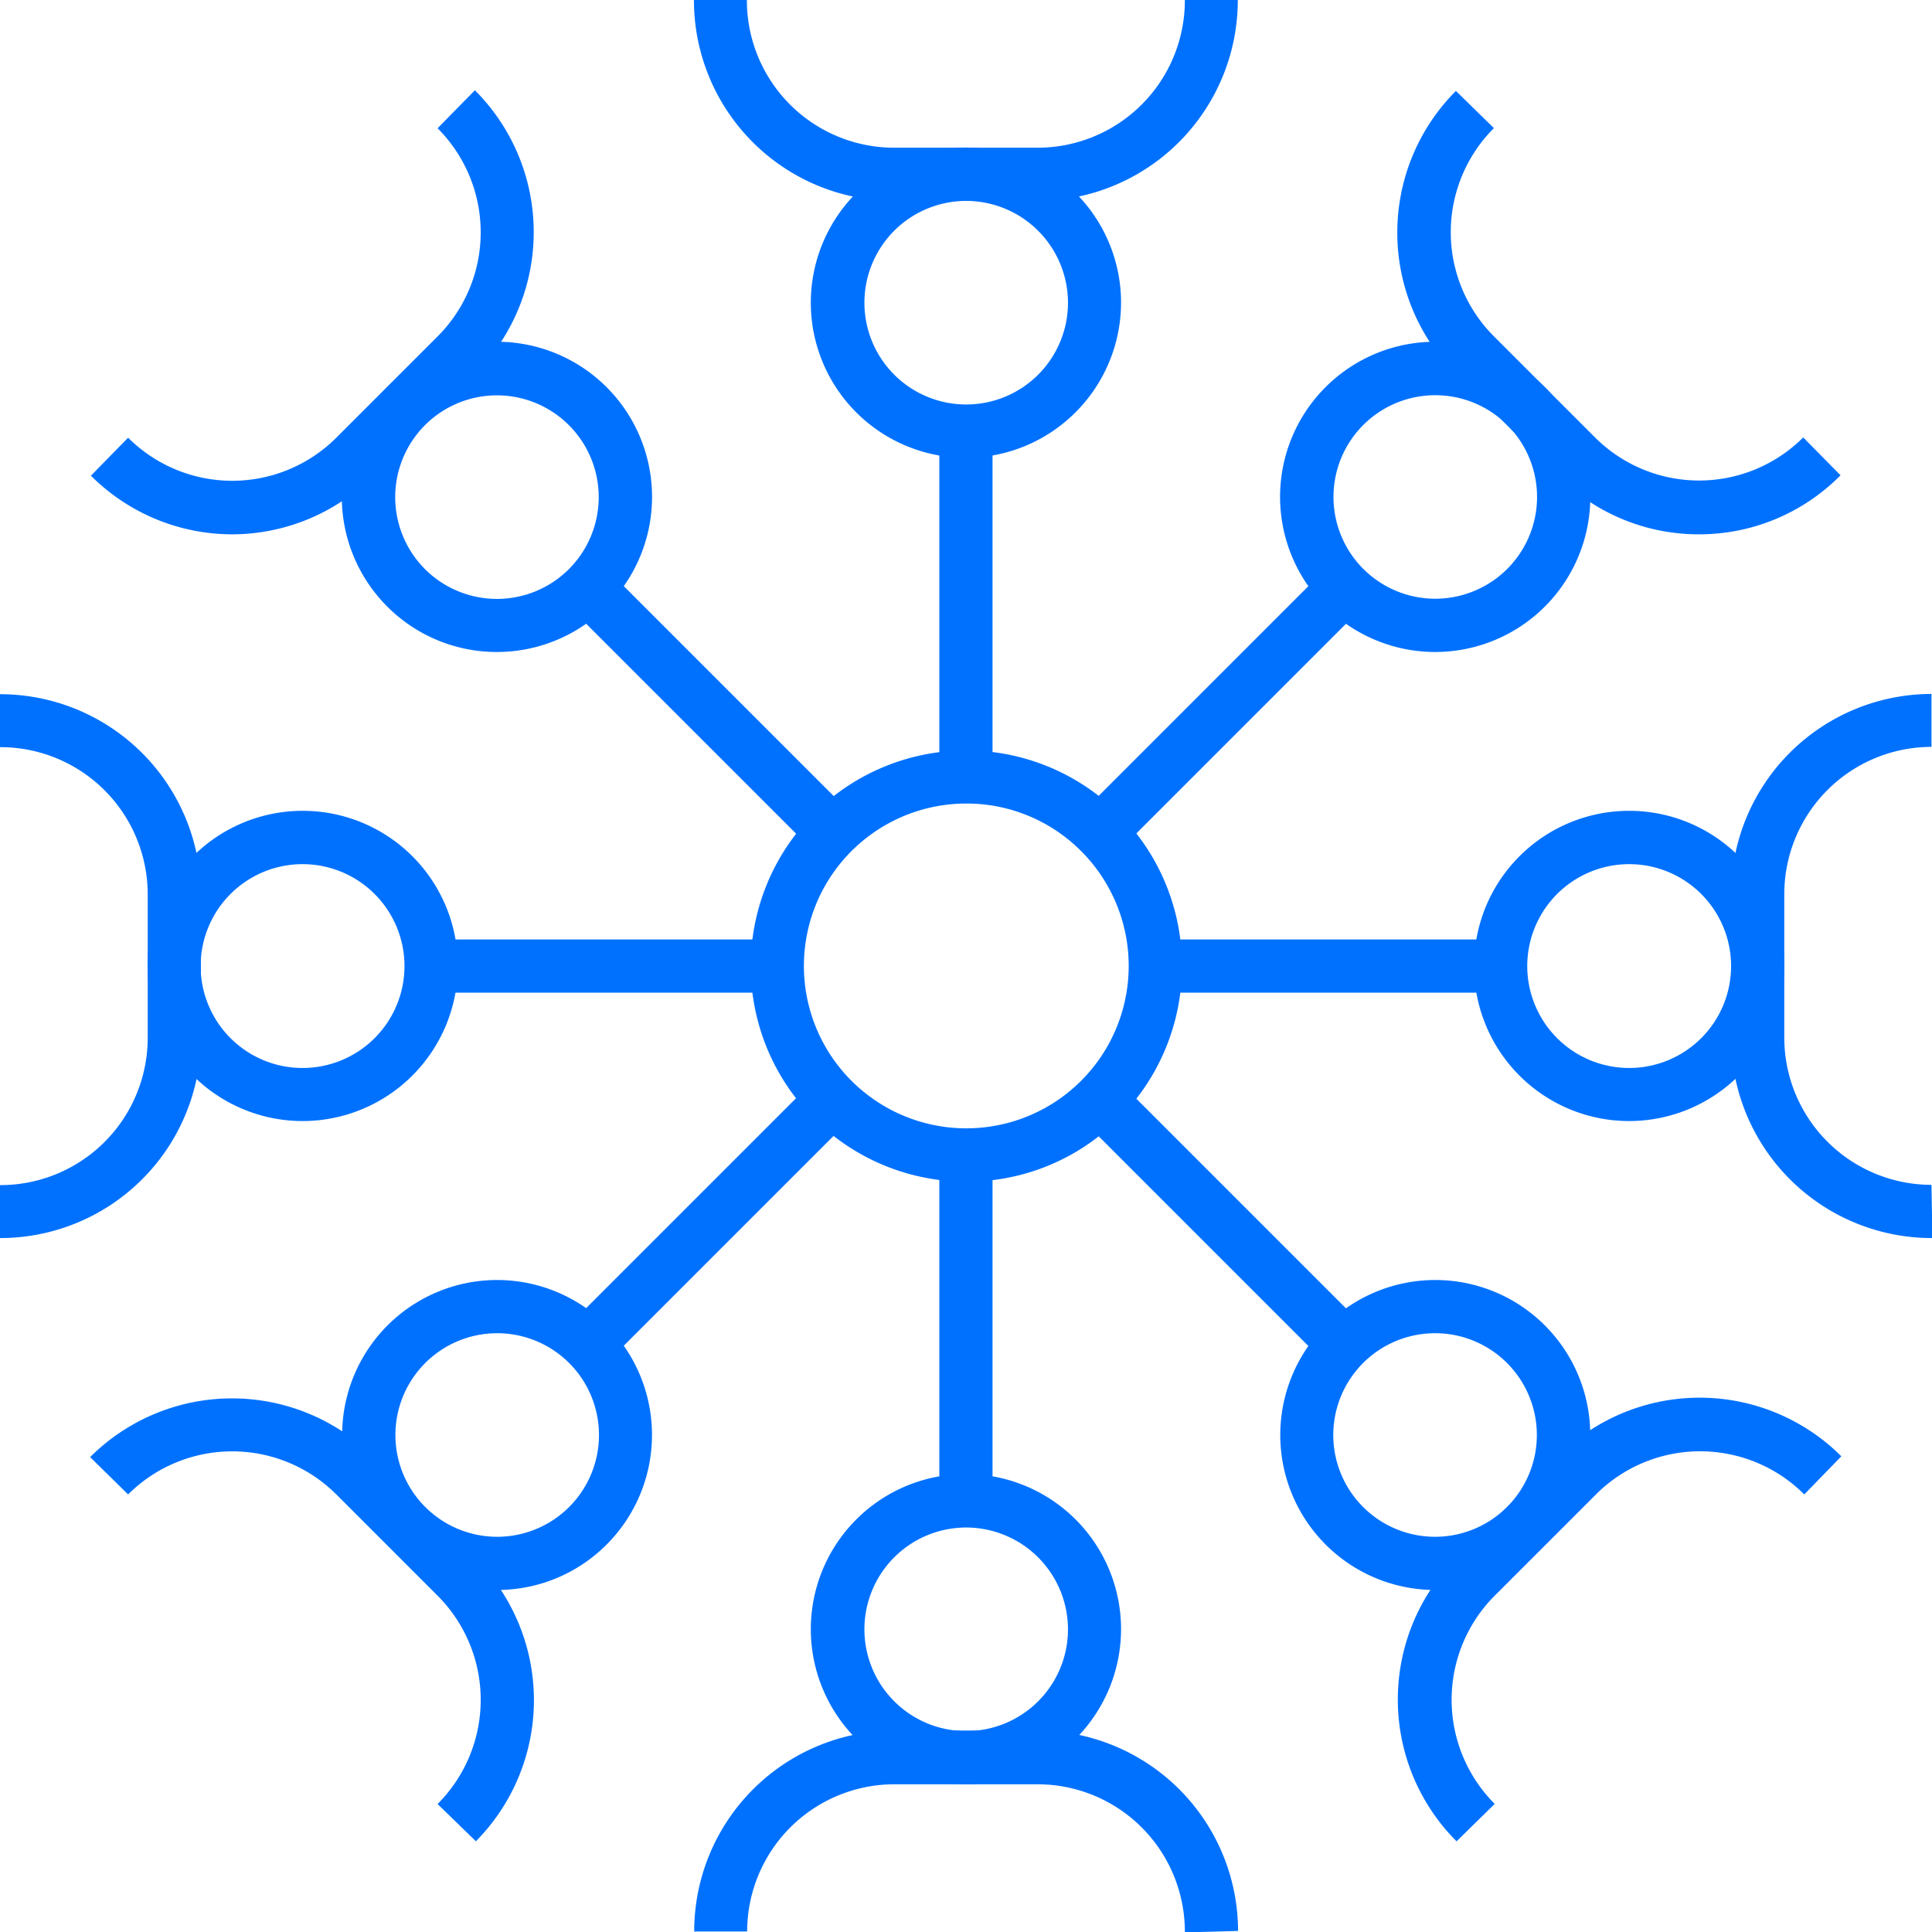 <svg xmlns="http://www.w3.org/2000/svg" viewBox="0 0 145.97 145.97"><defs><style>.cls-1{fill:#0071ff;}</style></defs><g id="Layer_2" data-name="Layer 2"><g id="Layer_1-2" data-name="Layer 1"><path class="cls-1" d="M89.52,146v0A11.13,11.13,0,0,0,78.4,134.81H67.57a11.13,11.13,0,0,0-11.12,11.12l-4,0a15.17,15.17,0,0,1,15.14-15.18H78.4a15.16,15.16,0,0,1,15.14,15.14Z"/><rect class="cls-1" x="70.97" y="87.27" width="4.02" height="26.12"/><path class="cls-1" d="M110.05,139.12a15.15,15.15,0,0,1,0-21.43l7.66-7.66a15.15,15.15,0,0,1,21.41,0l-2.8,2.88,0,0a11.13,11.13,0,0,0-15.74,0l-7.65,7.65a11.13,11.13,0,0,0,0,15.73l0,0Z"/><rect class="cls-1" x="90.31" y="79.26" width="4.02" height="26.12" transform="translate(-38.24 92.32) rotate(-45)"/><path class="cls-1" d="M123.1,84.7A11.72,11.72,0,1,1,134.81,73,11.73,11.73,0,0,1,123.1,84.7Zm0-19.41a7.7,7.7,0,1,0,7.69,7.7A7.7,7.7,0,0,0,123.1,65.29Z"/><path class="cls-1" d="M146,93.54A15.17,15.17,0,0,1,130.79,78.4V67.57a15.16,15.16,0,0,1,15.14-15.14l0,4h0a11.13,11.13,0,0,0-11.12,11.12V78.4a11.13,11.13,0,0,0,11.12,11.12Z"/><rect class="cls-1" x="87.27" y="70.98" width="26.12" height="4.02"/><path class="cls-1" d="M128.4,40.37a15,15,0,0,1-10.71-4.43L110,28.28h0a15.15,15.15,0,0,1,0-21.41l2.87,2.81,0,0a11.12,11.12,0,0,0,0,15.73l3.83,3.83h0l3.81,3.81a11.13,11.13,0,0,0,15.73,0l0,0,2.82,2.86A15,15,0,0,1,128.4,40.37Z"/><rect class="cls-1" x="79.26" y="51.64" width="26.12" height="4.02" transform="translate(-10.89 81) rotate(-45)"/><path class="cls-1" d="M78.4,15.18H67.57A15.16,15.16,0,0,1,52.43,0l4,0V0A11.13,11.13,0,0,0,67.57,11.16H78.4A11.13,11.13,0,0,0,89.52,0l4,0A15.17,15.17,0,0,1,78.4,15.18Z"/><rect class="cls-1" x="70.97" y="32.57" width="4.02" height="26.12"/><path class="cls-1" d="M17.57,40.37a15.1,15.1,0,0,1-10.7-4.43l2.81-2.87,0,0a11.13,11.13,0,0,0,15.73,0l7.65-7.65a11.12,11.12,0,0,0,0-15.73l2.82-2.87a15.15,15.15,0,0,1,0,21.44l-3.81,3.81,0,0-3.83,3.83A15.1,15.1,0,0,1,17.57,40.37Z"/><rect class="cls-1" x="51.64" y="40.59" width="4.02" height="26.12" transform="translate(-22.22 53.65) rotate(-45)"/><path class="cls-1" d="M0,93.54l0-4H0A11.13,11.13,0,0,0,11.16,78.4V67.57A11.13,11.13,0,0,0,0,56.45l0-4A15.17,15.17,0,0,1,15.18,67.57V78.4A15.16,15.16,0,0,1,0,93.54Z"/><rect class="cls-1" x="32.57" y="70.98" width="26.12" height="4.02"/><path class="cls-1" d="M35.94,139.1l-2.88-2.8,0,0a11.13,11.13,0,0,0,0-15.74l-7.65-7.65a11.13,11.13,0,0,0-15.73,0l-2.87-2.82a15.17,15.17,0,0,1,21.44,0l7.66,7.66a15.15,15.15,0,0,1,0,21.41Z"/><rect class="cls-1" x="40.58" y="90.31" width="26.12" height="4.02" transform="translate(-49.57 64.97) rotate(-45)"/><path class="cls-1" d="M73,89.28a16.29,16.29,0,1,1,11.53-4.77A16.18,16.18,0,0,1,73,89.28Zm0-28.57a12.27,12.27,0,1,0,8.69,3.6A12.21,12.21,0,0,0,73,60.71Z"/><path class="cls-1" d="M73,134.81A11.72,11.72,0,1,1,84.7,123.1,11.73,11.73,0,0,1,73,134.81Zm0-19.4a7.69,7.69,0,1,0,7.69,7.69A7.7,7.7,0,0,0,73,115.41Z"/><path class="cls-1" d="M108.42,120.13a11.71,11.71,0,1,1,8.29-20h0a11.71,11.71,0,0,1-8.29,20Zm0-19.4a7.69,7.69,0,1,0,5.44,2.25A7.67,7.67,0,0,0,108.42,100.73Z"/><path class="cls-1" d="M108.42,49.26a11.72,11.72,0,0,1-8.28-20h0a11.72,11.72,0,1,1,8.28,20ZM103,32.11a7.69,7.69,0,1,0,10.88,0,7.7,7.7,0,0,0-10.88,0Z"/><path class="cls-1" d="M73,34.59A11.72,11.72,0,1,1,84.7,22.87,11.74,11.74,0,0,1,73,34.59Zm0-19.41a7.69,7.69,0,1,0,7.69,7.69A7.7,7.7,0,0,0,73,15.18Z"/><path class="cls-1" d="M37.55,49.26a11.68,11.68,0,0,1-8.29-3.43h0a11.72,11.72,0,1,1,8.29,3.43ZM32.11,43a7.69,7.69,0,1,0,0-10.88,7.7,7.7,0,0,0,0,10.88Z"/><path class="cls-1" d="M22.87,84.7A11.72,11.72,0,1,1,34.59,73,11.73,11.73,0,0,1,22.87,84.7Zm0-19.41A7.7,7.7,0,1,0,30.56,73,7.7,7.7,0,0,0,22.87,65.29Z"/><path class="cls-1" d="M37.55,120.13a11.71,11.71,0,1,1,8.28-20,11.72,11.72,0,0,1,0,16.57h0A11.67,11.67,0,0,1,37.55,120.13Zm0-19.4A7.69,7.69,0,1,0,43,113.86h0a7.69,7.69,0,0,0-5.44-13.13Z"/></g></g></svg>